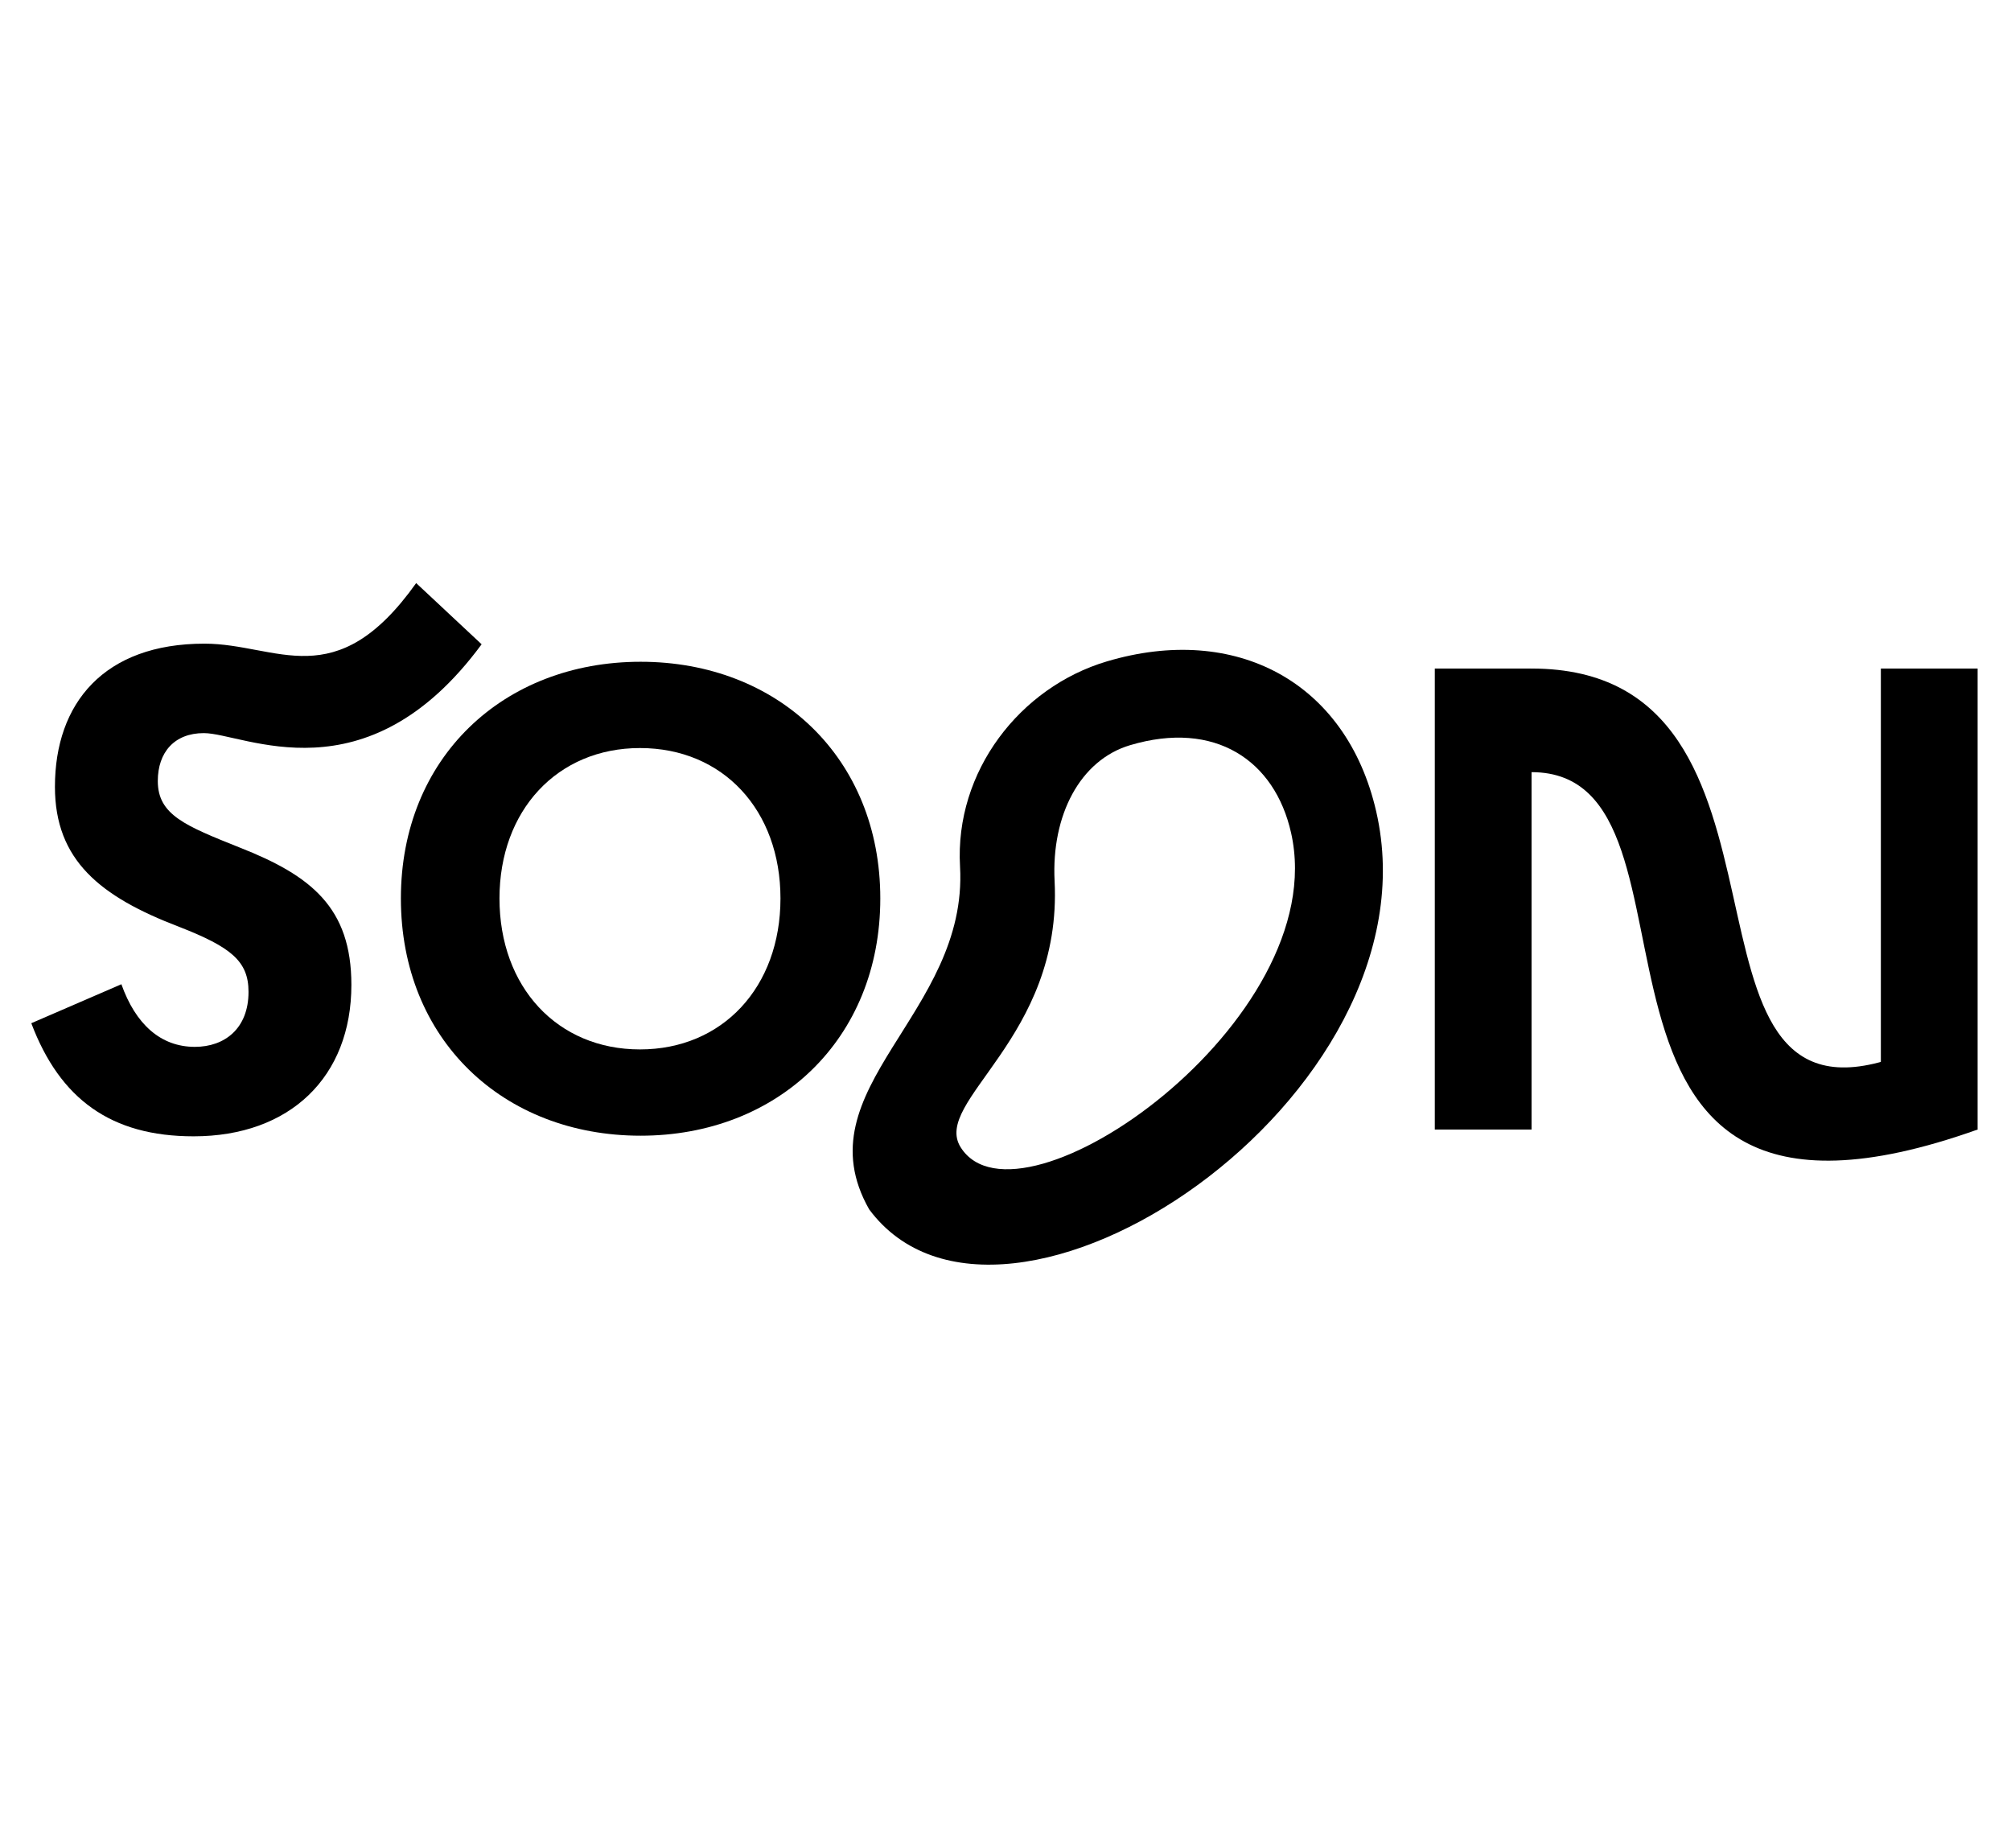 <?xml version="1.0" encoding="utf-8"?>
<!-- Generator: Adobe Illustrator 16.0.0, SVG Export Plug-In . SVG Version: 6.00 Build 0)  -->
<!DOCTYPE svg PUBLIC "-//W3C//DTD SVG 1.1//EN" "http://www.w3.org/Graphics/SVG/1.1/DTD/svg11.dtd">
<svg version="1.1" id="Layer_1" xmlns="http://www.w3.org/2000/svg" xmlns:xlink="http://www.w3.org/1999/xlink" x="0px" y="0px"
	 width="441.67px" height="405.752px" viewBox="0 0 441.67 405.752" enable-background="new 0 0 441.67 405.752"
	 xml:space="preserve">
<path d="M302.239,178.13c14.514,62.989-82.044,126.869-111.346,87.439c-15.063-26.53,21.808-42.854,19.955-75.308
	c-1.19-20.853,13.142-39.333,32.228-45.016C271.365,136.825,295.685,149.686,302.239,178.13z M211,251.957
	c12.859,20.32,81.823-27.83,72.559-69.055c-3.587-15.962-16.72-24.814-35.361-19.265c-10.984,3.27-17.306,15.375-16.579,29.833
	C233.36,228.072,204.562,241.785,211,251.957z"/>
<g id="Layer_2" display="none">
</g>
<g id="Layer_3" display="none">
</g>
<g id="Layer_4">
</g>
<path d="M91.403,128.041l14.375,13.44c-25.397,34.478-52.231,19.505-61.018,19.505c-6.453,0-10.103,4.209-10.103,10.524
	c0,7.436,6.033,9.821,17.96,14.592c15.715,6.174,24.557,13.191,24.557,30.17c0,20.205-13.47,33.255-34.658,33.255
	c-18.101,0-29.328-8.138-35.642-24.837l19.786-8.56c3.086,8.699,8.559,13.752,16.135,13.752c6.596,0,11.788-4.069,11.788-12.067
	c0-6.734-3.788-9.821-15.294-14.312c-17.26-6.596-27.223-14.594-27.223-30.73c0-18.381,10.805-31.431,32.834-31.431
	C60.898,141.341,73.672,152.958,91.403,128.041z"/>
<path d="M193.337,197.287c0,30.992-22.599,52.104-52.644,52.104c-30.18,0-52.647-21.112-52.647-52.104
	c0-30.856,22.467-51.969,52.647-51.969C170.871,145.318,193.337,166.431,193.337,197.287z M109.7,197.287
	c0,19.488,12.722,33.157,30.857,33.157c18.135,0,30.856-13.669,30.856-33.157c0-19.353-12.584-33.022-30.856-33.022
	C122.422,164.265,109.7,177.934,109.7,197.287z"/>
<rect x="315.121" y="146.807" width="21.248" height="101.232"/>
<rect x="413.088" y="146.807" width="21.247" height="101.232"/>
<path d="M336.369,146.807c64.46,0,26.793,103.94,79.94,85.376l18.025,15.855c-99.598,35.445-54.294-78.48-97.966-78.48
	l-10.623-7.857L336.369,146.807z"/>
</svg>
